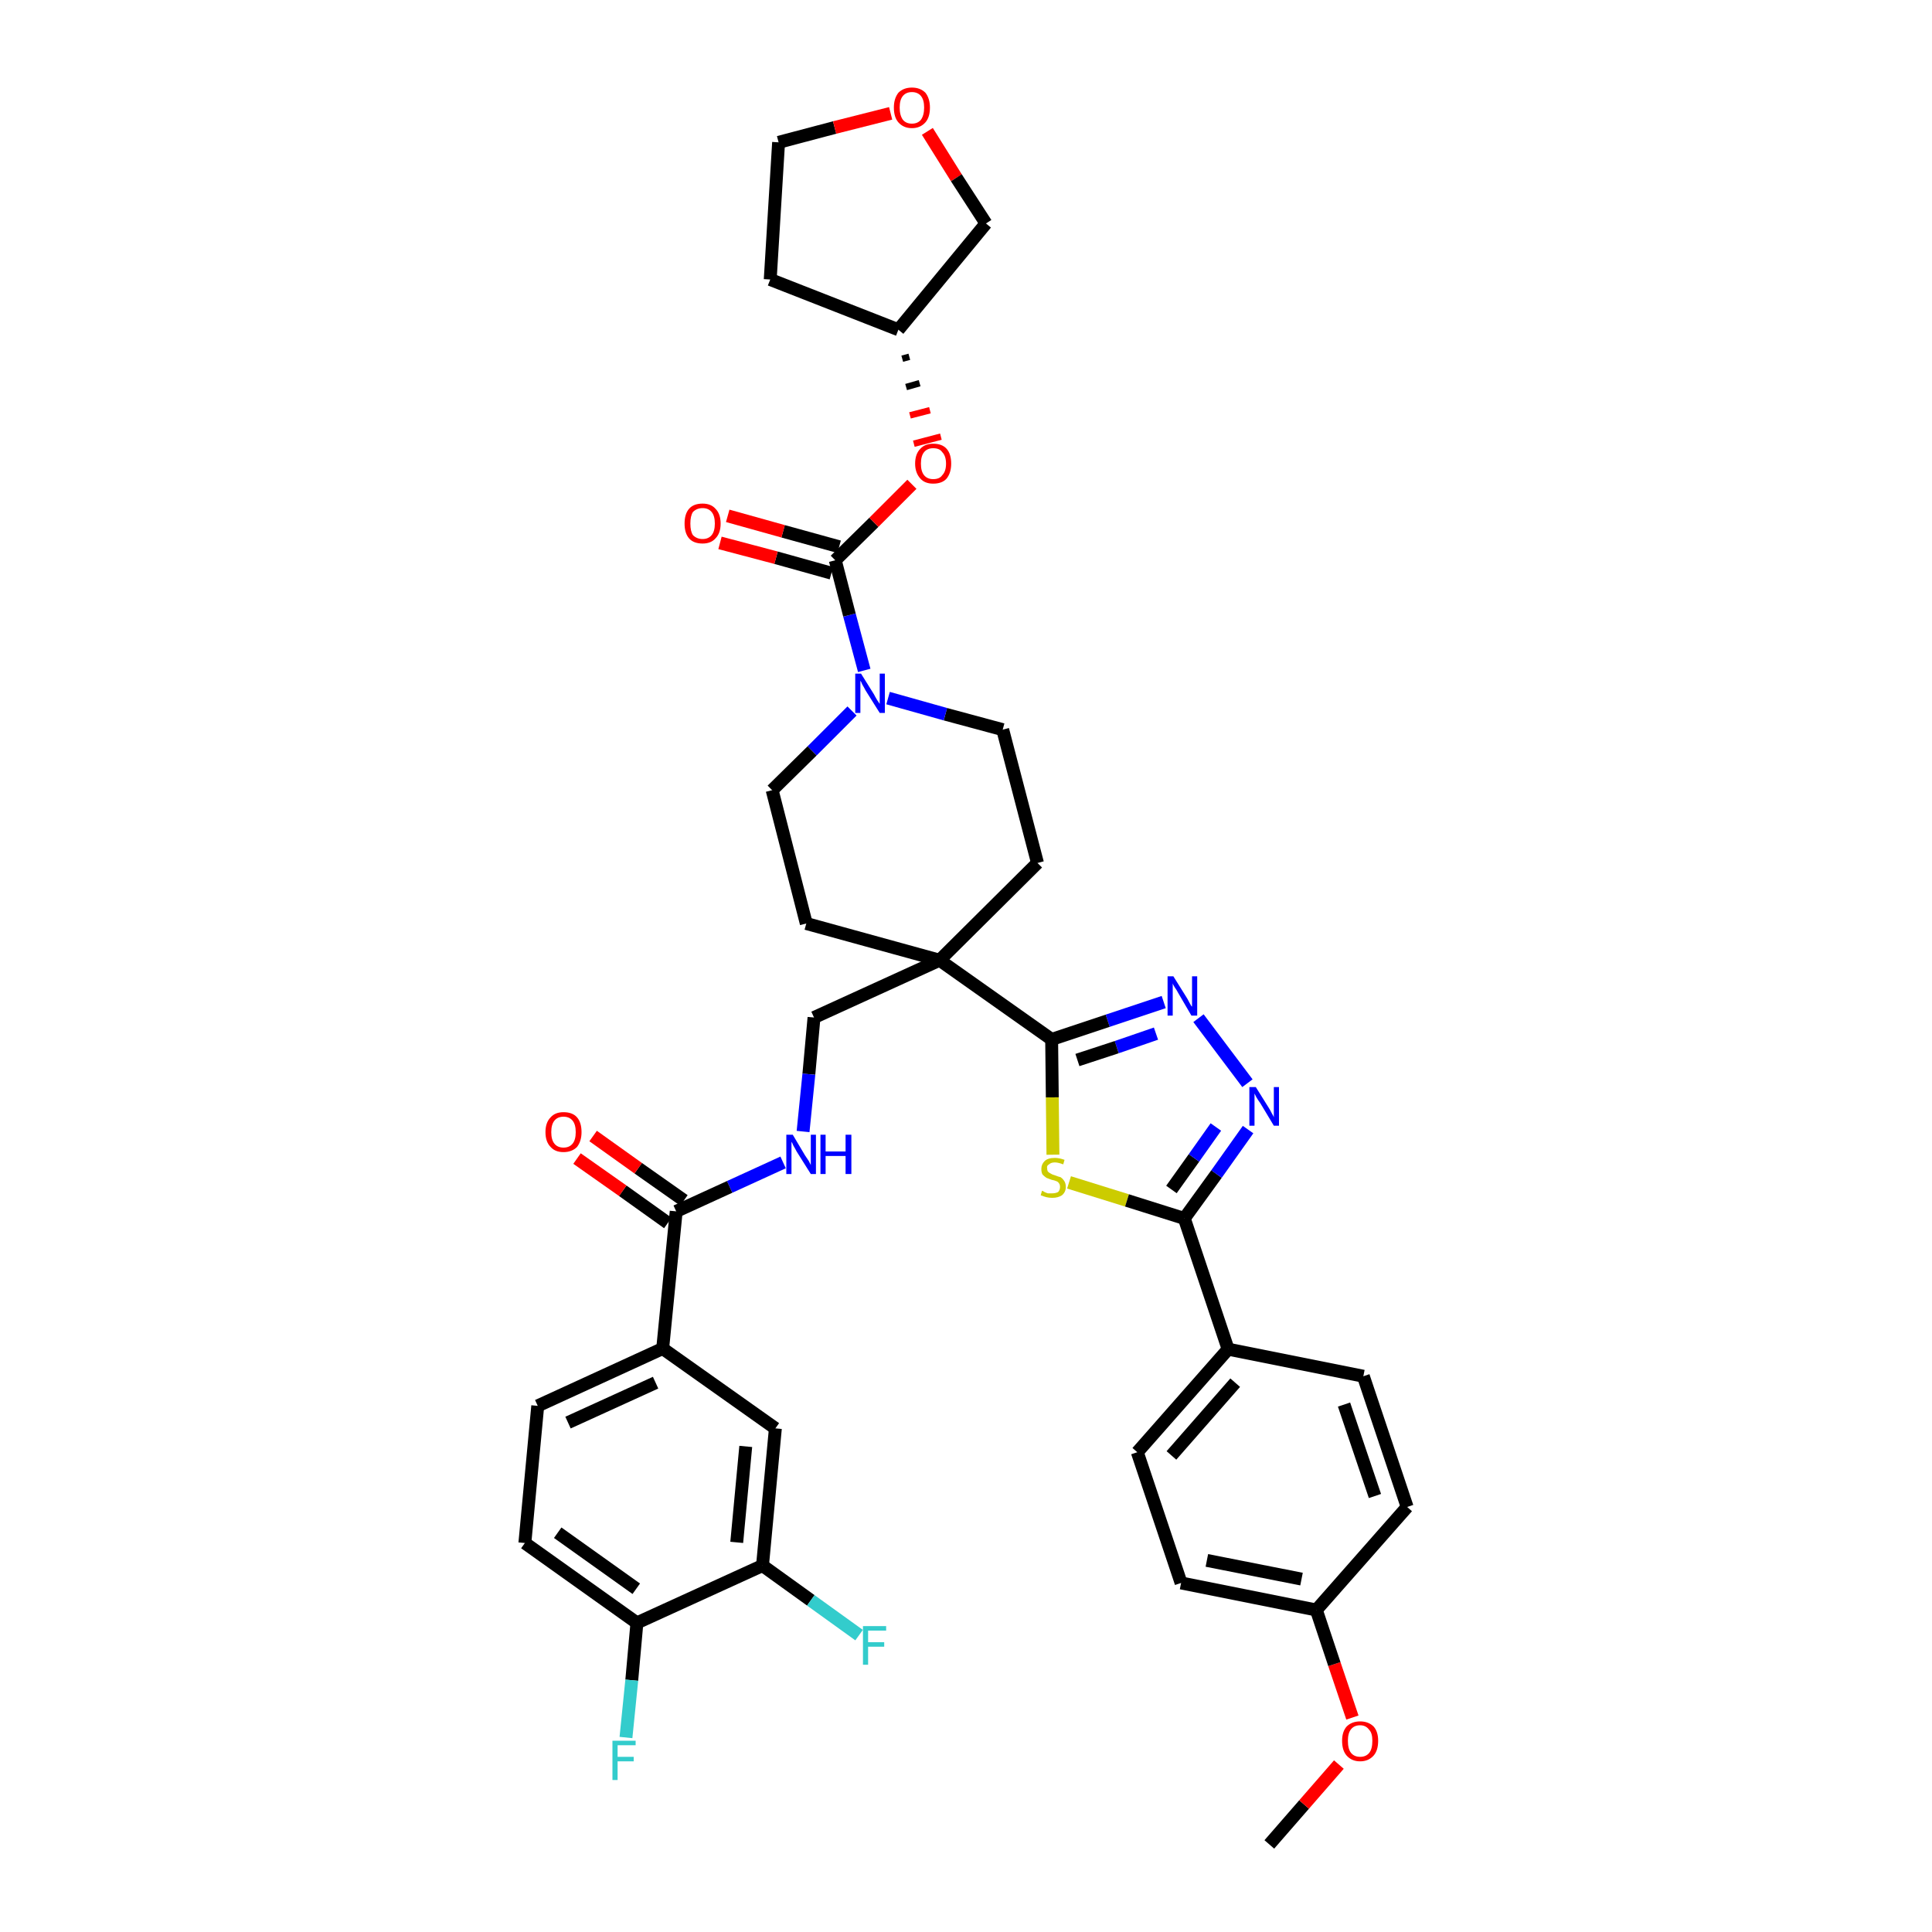 <?xml version='1.0' encoding='iso-8859-1'?>
<svg version='1.1' baseProfile='full'
              xmlns='http://www.w3.org/2000/svg'
                      xmlns:rdkit='http://www.rdkit.org/xml'
                      xmlns:xlink='http://www.w3.org/1999/xlink'
                  xml:space='preserve'
width='300px' height='300px' viewBox='0 0 300 300'>
<!-- END OF HEADER -->
<path class='bond-0 atom-0 atom-1' d='M 197.1,286.4 L 202.5,280.2' style='fill:none;fill-rule:evenodd;stroke:#000000;stroke-width:2.0px;stroke-linecap:butt;stroke-linejoin:miter;stroke-opacity:1' />
<path class='bond-0 atom-0 atom-1' d='M 202.5,280.2 L 207.9,274.0' style='fill:none;fill-rule:evenodd;stroke:#FF0000;stroke-width:2.0px;stroke-linecap:butt;stroke-linejoin:miter;stroke-opacity:1' />
<path class='bond-1 atom-1 atom-2' d='M 210.0,266.7 L 207.2,258.4' style='fill:none;fill-rule:evenodd;stroke:#FF0000;stroke-width:2.0px;stroke-linecap:butt;stroke-linejoin:miter;stroke-opacity:1' />
<path class='bond-1 atom-1 atom-2' d='M 207.2,258.4 L 204.4,250.0' style='fill:none;fill-rule:evenodd;stroke:#000000;stroke-width:2.0px;stroke-linecap:butt;stroke-linejoin:miter;stroke-opacity:1' />
<path class='bond-2 atom-2 atom-3' d='M 204.4,250.0 L 183.4,245.8' style='fill:none;fill-rule:evenodd;stroke:#000000;stroke-width:2.0px;stroke-linecap:butt;stroke-linejoin:miter;stroke-opacity:1' />
<path class='bond-2 atom-2 atom-3' d='M 202.1,245.2 L 187.4,242.3' style='fill:none;fill-rule:evenodd;stroke:#000000;stroke-width:2.0px;stroke-linecap:butt;stroke-linejoin:miter;stroke-opacity:1' />
<path class='bond-38 atom-38 atom-2' d='M 218.5,234.0 L 204.4,250.0' style='fill:none;fill-rule:evenodd;stroke:#000000;stroke-width:2.0px;stroke-linecap:butt;stroke-linejoin:miter;stroke-opacity:1' />
<path class='bond-3 atom-3 atom-4' d='M 183.4,245.8 L 176.6,225.5' style='fill:none;fill-rule:evenodd;stroke:#000000;stroke-width:2.0px;stroke-linecap:butt;stroke-linejoin:miter;stroke-opacity:1' />
<path class='bond-4 atom-4 atom-5' d='M 176.6,225.5 L 190.7,209.5' style='fill:none;fill-rule:evenodd;stroke:#000000;stroke-width:2.0px;stroke-linecap:butt;stroke-linejoin:miter;stroke-opacity:1' />
<path class='bond-4 atom-4 atom-5' d='M 181.9,226.0 L 191.8,214.7' style='fill:none;fill-rule:evenodd;stroke:#000000;stroke-width:2.0px;stroke-linecap:butt;stroke-linejoin:miter;stroke-opacity:1' />
<path class='bond-5 atom-5 atom-6' d='M 190.7,209.5 L 183.9,189.2' style='fill:none;fill-rule:evenodd;stroke:#000000;stroke-width:2.0px;stroke-linecap:butt;stroke-linejoin:miter;stroke-opacity:1' />
<path class='bond-36 atom-5 atom-37' d='M 190.7,209.5 L 211.7,213.7' style='fill:none;fill-rule:evenodd;stroke:#000000;stroke-width:2.0px;stroke-linecap:butt;stroke-linejoin:miter;stroke-opacity:1' />
<path class='bond-6 atom-6 atom-7' d='M 183.9,189.2 L 188.9,182.3' style='fill:none;fill-rule:evenodd;stroke:#000000;stroke-width:2.0px;stroke-linecap:butt;stroke-linejoin:miter;stroke-opacity:1' />
<path class='bond-6 atom-6 atom-7' d='M 188.9,182.3 L 193.8,175.4' style='fill:none;fill-rule:evenodd;stroke:#0000FF;stroke-width:2.0px;stroke-linecap:butt;stroke-linejoin:miter;stroke-opacity:1' />
<path class='bond-6 atom-6 atom-7' d='M 181.9,184.7 L 185.4,179.8' style='fill:none;fill-rule:evenodd;stroke:#000000;stroke-width:2.0px;stroke-linecap:butt;stroke-linejoin:miter;stroke-opacity:1' />
<path class='bond-6 atom-6 atom-7' d='M 185.4,179.8 L 188.8,175.0' style='fill:none;fill-rule:evenodd;stroke:#0000FF;stroke-width:2.0px;stroke-linecap:butt;stroke-linejoin:miter;stroke-opacity:1' />
<path class='bond-39 atom-36 atom-6' d='M 166.0,183.6 L 175.0,186.4' style='fill:none;fill-rule:evenodd;stroke:#CCCC00;stroke-width:2.0px;stroke-linecap:butt;stroke-linejoin:miter;stroke-opacity:1' />
<path class='bond-39 atom-36 atom-6' d='M 175.0,186.4 L 183.9,189.2' style='fill:none;fill-rule:evenodd;stroke:#000000;stroke-width:2.0px;stroke-linecap:butt;stroke-linejoin:miter;stroke-opacity:1' />
<path class='bond-7 atom-7 atom-8' d='M 193.7,168.2 L 186.1,158.1' style='fill:none;fill-rule:evenodd;stroke:#0000FF;stroke-width:2.0px;stroke-linecap:butt;stroke-linejoin:miter;stroke-opacity:1' />
<path class='bond-8 atom-8 atom-9' d='M 180.7,155.6 L 172.0,158.5' style='fill:none;fill-rule:evenodd;stroke:#0000FF;stroke-width:2.0px;stroke-linecap:butt;stroke-linejoin:miter;stroke-opacity:1' />
<path class='bond-8 atom-8 atom-9' d='M 172.0,158.5 L 163.3,161.4' style='fill:none;fill-rule:evenodd;stroke:#000000;stroke-width:2.0px;stroke-linecap:butt;stroke-linejoin:miter;stroke-opacity:1' />
<path class='bond-8 atom-8 atom-9' d='M 179.5,160.5 L 173.4,162.6' style='fill:none;fill-rule:evenodd;stroke:#0000FF;stroke-width:2.0px;stroke-linecap:butt;stroke-linejoin:miter;stroke-opacity:1' />
<path class='bond-8 atom-8 atom-9' d='M 173.4,162.6 L 167.3,164.6' style='fill:none;fill-rule:evenodd;stroke:#000000;stroke-width:2.0px;stroke-linecap:butt;stroke-linejoin:miter;stroke-opacity:1' />
<path class='bond-9 atom-9 atom-10' d='M 163.3,161.4 L 145.9,149.1' style='fill:none;fill-rule:evenodd;stroke:#000000;stroke-width:2.0px;stroke-linecap:butt;stroke-linejoin:miter;stroke-opacity:1' />
<path class='bond-35 atom-9 atom-36' d='M 163.3,161.4 L 163.4,170.4' style='fill:none;fill-rule:evenodd;stroke:#000000;stroke-width:2.0px;stroke-linecap:butt;stroke-linejoin:miter;stroke-opacity:1' />
<path class='bond-35 atom-9 atom-36' d='M 163.4,170.4 L 163.5,179.3' style='fill:none;fill-rule:evenodd;stroke:#CCCC00;stroke-width:2.0px;stroke-linecap:butt;stroke-linejoin:miter;stroke-opacity:1' />
<path class='bond-10 atom-10 atom-11' d='M 145.9,149.1 L 126.4,158.0' style='fill:none;fill-rule:evenodd;stroke:#000000;stroke-width:2.0px;stroke-linecap:butt;stroke-linejoin:miter;stroke-opacity:1' />
<path class='bond-22 atom-10 atom-23' d='M 145.9,149.1 L 161.1,134.0' style='fill:none;fill-rule:evenodd;stroke:#000000;stroke-width:2.0px;stroke-linecap:butt;stroke-linejoin:miter;stroke-opacity:1' />
<path class='bond-40 atom-35 atom-10' d='M 125.2,143.4 L 145.9,149.1' style='fill:none;fill-rule:evenodd;stroke:#000000;stroke-width:2.0px;stroke-linecap:butt;stroke-linejoin:miter;stroke-opacity:1' />
<path class='bond-11 atom-11 atom-12' d='M 126.4,158.0 L 125.6,166.8' style='fill:none;fill-rule:evenodd;stroke:#000000;stroke-width:2.0px;stroke-linecap:butt;stroke-linejoin:miter;stroke-opacity:1' />
<path class='bond-11 atom-11 atom-12' d='M 125.6,166.8 L 124.7,175.7' style='fill:none;fill-rule:evenodd;stroke:#0000FF;stroke-width:2.0px;stroke-linecap:butt;stroke-linejoin:miter;stroke-opacity:1' />
<path class='bond-12 atom-12 atom-13' d='M 121.6,180.5 L 113.3,184.3' style='fill:none;fill-rule:evenodd;stroke:#0000FF;stroke-width:2.0px;stroke-linecap:butt;stroke-linejoin:miter;stroke-opacity:1' />
<path class='bond-12 atom-12 atom-13' d='M 113.3,184.3 L 105.0,188.1' style='fill:none;fill-rule:evenodd;stroke:#000000;stroke-width:2.0px;stroke-linecap:butt;stroke-linejoin:miter;stroke-opacity:1' />
<path class='bond-13 atom-13 atom-14' d='M 106.2,186.4 L 99.1,181.4' style='fill:none;fill-rule:evenodd;stroke:#000000;stroke-width:2.0px;stroke-linecap:butt;stroke-linejoin:miter;stroke-opacity:1' />
<path class='bond-13 atom-13 atom-14' d='M 99.1,181.4 L 92.1,176.4' style='fill:none;fill-rule:evenodd;stroke:#FF0000;stroke-width:2.0px;stroke-linecap:butt;stroke-linejoin:miter;stroke-opacity:1' />
<path class='bond-13 atom-13 atom-14' d='M 103.7,189.9 L 96.7,184.9' style='fill:none;fill-rule:evenodd;stroke:#000000;stroke-width:2.0px;stroke-linecap:butt;stroke-linejoin:miter;stroke-opacity:1' />
<path class='bond-13 atom-13 atom-14' d='M 96.7,184.9 L 89.6,179.9' style='fill:none;fill-rule:evenodd;stroke:#FF0000;stroke-width:2.0px;stroke-linecap:butt;stroke-linejoin:miter;stroke-opacity:1' />
<path class='bond-14 atom-13 atom-15' d='M 105.0,188.1 L 102.9,209.4' style='fill:none;fill-rule:evenodd;stroke:#000000;stroke-width:2.0px;stroke-linecap:butt;stroke-linejoin:miter;stroke-opacity:1' />
<path class='bond-15 atom-15 atom-16' d='M 102.9,209.4 L 83.5,218.3' style='fill:none;fill-rule:evenodd;stroke:#000000;stroke-width:2.0px;stroke-linecap:butt;stroke-linejoin:miter;stroke-opacity:1' />
<path class='bond-15 atom-15 atom-16' d='M 101.8,214.7 L 88.2,220.9' style='fill:none;fill-rule:evenodd;stroke:#000000;stroke-width:2.0px;stroke-linecap:butt;stroke-linejoin:miter;stroke-opacity:1' />
<path class='bond-41 atom-22 atom-15' d='M 120.4,221.8 L 102.9,209.4' style='fill:none;fill-rule:evenodd;stroke:#000000;stroke-width:2.0px;stroke-linecap:butt;stroke-linejoin:miter;stroke-opacity:1' />
<path class='bond-16 atom-16 atom-17' d='M 83.5,218.3 L 81.5,239.6' style='fill:none;fill-rule:evenodd;stroke:#000000;stroke-width:2.0px;stroke-linecap:butt;stroke-linejoin:miter;stroke-opacity:1' />
<path class='bond-17 atom-17 atom-18' d='M 81.5,239.6 L 98.9,252.0' style='fill:none;fill-rule:evenodd;stroke:#000000;stroke-width:2.0px;stroke-linecap:butt;stroke-linejoin:miter;stroke-opacity:1' />
<path class='bond-17 atom-17 atom-18' d='M 86.6,238.0 L 98.8,246.7' style='fill:none;fill-rule:evenodd;stroke:#000000;stroke-width:2.0px;stroke-linecap:butt;stroke-linejoin:miter;stroke-opacity:1' />
<path class='bond-18 atom-18 atom-19' d='M 98.9,252.0 L 98.1,260.9' style='fill:none;fill-rule:evenodd;stroke:#000000;stroke-width:2.0px;stroke-linecap:butt;stroke-linejoin:miter;stroke-opacity:1' />
<path class='bond-18 atom-18 atom-19' d='M 98.1,260.9 L 97.2,269.8' style='fill:none;fill-rule:evenodd;stroke:#33CCCC;stroke-width:2.0px;stroke-linecap:butt;stroke-linejoin:miter;stroke-opacity:1' />
<path class='bond-19 atom-18 atom-20' d='M 98.9,252.0 L 118.4,243.1' style='fill:none;fill-rule:evenodd;stroke:#000000;stroke-width:2.0px;stroke-linecap:butt;stroke-linejoin:miter;stroke-opacity:1' />
<path class='bond-20 atom-20 atom-21' d='M 118.4,243.1 L 125.9,248.5' style='fill:none;fill-rule:evenodd;stroke:#000000;stroke-width:2.0px;stroke-linecap:butt;stroke-linejoin:miter;stroke-opacity:1' />
<path class='bond-20 atom-20 atom-21' d='M 125.9,248.5 L 133.4,253.9' style='fill:none;fill-rule:evenodd;stroke:#33CCCC;stroke-width:2.0px;stroke-linecap:butt;stroke-linejoin:miter;stroke-opacity:1' />
<path class='bond-21 atom-20 atom-22' d='M 118.4,243.1 L 120.4,221.8' style='fill:none;fill-rule:evenodd;stroke:#000000;stroke-width:2.0px;stroke-linecap:butt;stroke-linejoin:miter;stroke-opacity:1' />
<path class='bond-21 atom-20 atom-22' d='M 114.4,239.5 L 115.8,224.6' style='fill:none;fill-rule:evenodd;stroke:#000000;stroke-width:2.0px;stroke-linecap:butt;stroke-linejoin:miter;stroke-opacity:1' />
<path class='bond-23 atom-23 atom-24' d='M 161.1,134.0 L 155.7,113.3' style='fill:none;fill-rule:evenodd;stroke:#000000;stroke-width:2.0px;stroke-linecap:butt;stroke-linejoin:miter;stroke-opacity:1' />
<path class='bond-24 atom-24 atom-25' d='M 155.7,113.3 L 146.8,110.9' style='fill:none;fill-rule:evenodd;stroke:#000000;stroke-width:2.0px;stroke-linecap:butt;stroke-linejoin:miter;stroke-opacity:1' />
<path class='bond-24 atom-24 atom-25' d='M 146.8,110.9 L 137.9,108.4' style='fill:none;fill-rule:evenodd;stroke:#0000FF;stroke-width:2.0px;stroke-linecap:butt;stroke-linejoin:miter;stroke-opacity:1' />
<path class='bond-25 atom-25 atom-26' d='M 134.2,104.1 L 131.9,95.5' style='fill:none;fill-rule:evenodd;stroke:#0000FF;stroke-width:2.0px;stroke-linecap:butt;stroke-linejoin:miter;stroke-opacity:1' />
<path class='bond-25 atom-25 atom-26' d='M 131.9,95.5 L 129.7,87.0' style='fill:none;fill-rule:evenodd;stroke:#000000;stroke-width:2.0px;stroke-linecap:butt;stroke-linejoin:miter;stroke-opacity:1' />
<path class='bond-33 atom-25 atom-34' d='M 132.3,110.4 L 126.1,116.6' style='fill:none;fill-rule:evenodd;stroke:#0000FF;stroke-width:2.0px;stroke-linecap:butt;stroke-linejoin:miter;stroke-opacity:1' />
<path class='bond-33 atom-25 atom-34' d='M 126.1,116.6 L 119.9,122.7' style='fill:none;fill-rule:evenodd;stroke:#000000;stroke-width:2.0px;stroke-linecap:butt;stroke-linejoin:miter;stroke-opacity:1' />
<path class='bond-26 atom-26 atom-27' d='M 130.3,84.9 L 121.6,82.5' style='fill:none;fill-rule:evenodd;stroke:#000000;stroke-width:2.0px;stroke-linecap:butt;stroke-linejoin:miter;stroke-opacity:1' />
<path class='bond-26 atom-26 atom-27' d='M 121.6,82.5 L 113.0,80.1' style='fill:none;fill-rule:evenodd;stroke:#FF0000;stroke-width:2.0px;stroke-linecap:butt;stroke-linejoin:miter;stroke-opacity:1' />
<path class='bond-26 atom-26 atom-27' d='M 129.1,89.0 L 120.5,86.6' style='fill:none;fill-rule:evenodd;stroke:#000000;stroke-width:2.0px;stroke-linecap:butt;stroke-linejoin:miter;stroke-opacity:1' />
<path class='bond-26 atom-26 atom-27' d='M 120.5,86.6 L 111.8,84.3' style='fill:none;fill-rule:evenodd;stroke:#FF0000;stroke-width:2.0px;stroke-linecap:butt;stroke-linejoin:miter;stroke-opacity:1' />
<path class='bond-27 atom-26 atom-28' d='M 129.7,87.0 L 135.7,81.1' style='fill:none;fill-rule:evenodd;stroke:#000000;stroke-width:2.0px;stroke-linecap:butt;stroke-linejoin:miter;stroke-opacity:1' />
<path class='bond-27 atom-26 atom-28' d='M 135.7,81.1 L 141.6,75.2' style='fill:none;fill-rule:evenodd;stroke:#FF0000;stroke-width:2.0px;stroke-linecap:butt;stroke-linejoin:miter;stroke-opacity:1' />
<path class='bond-28 atom-29 atom-28' d='M 140.1,55.7 L 141.2,55.4' style='fill:none;fill-rule:evenodd;stroke:#000000;stroke-width:1.0px;stroke-linecap:butt;stroke-linejoin:miter;stroke-opacity:1' />
<path class='bond-28 atom-29 atom-28' d='M 140.7,60.1 L 142.8,59.5' style='fill:none;fill-rule:evenodd;stroke:#000000;stroke-width:1.0px;stroke-linecap:butt;stroke-linejoin:miter;stroke-opacity:1' />
<path class='bond-28 atom-29 atom-28' d='M 141.3,64.5 L 144.4,63.7' style='fill:none;fill-rule:evenodd;stroke:#FF0000;stroke-width:1.0px;stroke-linecap:butt;stroke-linejoin:miter;stroke-opacity:1' />
<path class='bond-28 atom-29 atom-28' d='M 141.9,68.9 L 146.1,67.8' style='fill:none;fill-rule:evenodd;stroke:#FF0000;stroke-width:1.0px;stroke-linecap:butt;stroke-linejoin:miter;stroke-opacity:1' />
<path class='bond-29 atom-29 atom-30' d='M 139.5,51.2 L 119.6,43.4' style='fill:none;fill-rule:evenodd;stroke:#000000;stroke-width:2.0px;stroke-linecap:butt;stroke-linejoin:miter;stroke-opacity:1' />
<path class='bond-42 atom-33 atom-29' d='M 153.1,34.7 L 139.5,51.2' style='fill:none;fill-rule:evenodd;stroke:#000000;stroke-width:2.0px;stroke-linecap:butt;stroke-linejoin:miter;stroke-opacity:1' />
<path class='bond-30 atom-30 atom-31' d='M 119.6,43.4 L 120.9,22.1' style='fill:none;fill-rule:evenodd;stroke:#000000;stroke-width:2.0px;stroke-linecap:butt;stroke-linejoin:miter;stroke-opacity:1' />
<path class='bond-31 atom-31 atom-32' d='M 120.9,22.1 L 129.6,19.8' style='fill:none;fill-rule:evenodd;stroke:#000000;stroke-width:2.0px;stroke-linecap:butt;stroke-linejoin:miter;stroke-opacity:1' />
<path class='bond-31 atom-31 atom-32' d='M 129.6,19.8 L 138.3,17.6' style='fill:none;fill-rule:evenodd;stroke:#FF0000;stroke-width:2.0px;stroke-linecap:butt;stroke-linejoin:miter;stroke-opacity:1' />
<path class='bond-32 atom-32 atom-33' d='M 144.0,20.4 L 148.5,27.6' style='fill:none;fill-rule:evenodd;stroke:#FF0000;stroke-width:2.0px;stroke-linecap:butt;stroke-linejoin:miter;stroke-opacity:1' />
<path class='bond-32 atom-32 atom-33' d='M 148.5,27.6 L 153.1,34.7' style='fill:none;fill-rule:evenodd;stroke:#000000;stroke-width:2.0px;stroke-linecap:butt;stroke-linejoin:miter;stroke-opacity:1' />
<path class='bond-34 atom-34 atom-35' d='M 119.9,122.7 L 125.2,143.4' style='fill:none;fill-rule:evenodd;stroke:#000000;stroke-width:2.0px;stroke-linecap:butt;stroke-linejoin:miter;stroke-opacity:1' />
<path class='bond-37 atom-37 atom-38' d='M 211.7,213.7 L 218.5,234.0' style='fill:none;fill-rule:evenodd;stroke:#000000;stroke-width:2.0px;stroke-linecap:butt;stroke-linejoin:miter;stroke-opacity:1' />
<path class='bond-37 atom-37 atom-38' d='M 208.7,218.1 L 213.5,232.3' style='fill:none;fill-rule:evenodd;stroke:#000000;stroke-width:2.0px;stroke-linecap:butt;stroke-linejoin:miter;stroke-opacity:1' />
<path  class='atom-1' d='M 208.4 270.3
Q 208.4 268.9, 209.1 268.1
Q 209.9 267.3, 211.2 267.3
Q 212.5 267.3, 213.3 268.1
Q 214.0 268.9, 214.0 270.3
Q 214.0 271.8, 213.3 272.6
Q 212.5 273.5, 211.2 273.5
Q 209.9 273.5, 209.1 272.6
Q 208.4 271.8, 208.4 270.3
M 211.2 272.8
Q 212.1 272.8, 212.6 272.2
Q 213.1 271.6, 213.1 270.3
Q 213.1 269.1, 212.6 268.6
Q 212.1 267.9, 211.2 267.9
Q 210.3 267.9, 209.8 268.5
Q 209.3 269.1, 209.3 270.3
Q 209.3 271.6, 209.8 272.2
Q 210.3 272.8, 211.2 272.8
' fill='#FF0000'/>
<path  class='atom-7' d='M 195.0 168.8
L 197.0 172.0
Q 197.2 172.3, 197.5 172.9
Q 197.8 173.4, 197.8 173.5
L 197.8 168.8
L 198.6 168.8
L 198.6 174.8
L 197.8 174.8
L 195.7 171.3
Q 195.4 170.9, 195.1 170.4
Q 194.9 170.0, 194.8 169.8
L 194.8 174.8
L 194.0 174.8
L 194.0 168.8
L 195.0 168.8
' fill='#0000FF'/>
<path  class='atom-8' d='M 182.2 151.6
L 184.2 154.8
Q 184.4 155.1, 184.7 155.7
Q 185.0 156.3, 185.1 156.3
L 185.1 151.6
L 185.9 151.6
L 185.9 157.7
L 185.0 157.7
L 182.9 154.1
Q 182.7 153.7, 182.4 153.3
Q 182.1 152.8, 182.1 152.7
L 182.1 157.7
L 181.3 157.7
L 181.3 151.6
L 182.2 151.6
' fill='#0000FF'/>
<path  class='atom-12' d='M 123.1 176.2
L 125.0 179.4
Q 125.2 179.7, 125.6 180.3
Q 125.9 180.9, 125.9 180.9
L 125.9 176.2
L 126.7 176.2
L 126.7 182.3
L 125.9 182.3
L 123.7 178.8
Q 123.5 178.4, 123.2 177.9
Q 123.0 177.4, 122.9 177.3
L 122.9 182.3
L 122.1 182.3
L 122.1 176.2
L 123.1 176.2
' fill='#0000FF'/>
<path  class='atom-12' d='M 127.4 176.2
L 128.2 176.2
L 128.2 178.8
L 131.3 178.8
L 131.3 176.2
L 132.2 176.2
L 132.2 182.3
L 131.3 182.3
L 131.3 179.5
L 128.2 179.5
L 128.2 182.3
L 127.4 182.3
L 127.4 176.2
' fill='#0000FF'/>
<path  class='atom-14' d='M 84.7 175.8
Q 84.7 174.3, 85.5 173.5
Q 86.2 172.7, 87.5 172.7
Q 88.9 172.7, 89.6 173.5
Q 90.3 174.3, 90.3 175.8
Q 90.3 177.2, 89.6 178.1
Q 88.8 178.9, 87.5 178.9
Q 86.2 178.9, 85.5 178.1
Q 84.7 177.3, 84.7 175.8
M 87.5 178.2
Q 88.4 178.2, 88.9 177.6
Q 89.4 177.0, 89.4 175.8
Q 89.4 174.6, 88.9 174.0
Q 88.4 173.4, 87.5 173.4
Q 86.6 173.4, 86.1 174.0
Q 85.6 174.6, 85.6 175.8
Q 85.6 177.0, 86.1 177.6
Q 86.6 178.2, 87.5 178.2
' fill='#FF0000'/>
<path  class='atom-19' d='M 95.1 270.3
L 98.7 270.3
L 98.7 271.0
L 95.9 271.0
L 95.9 272.8
L 98.4 272.8
L 98.4 273.5
L 95.9 273.5
L 95.9 276.4
L 95.1 276.4
L 95.1 270.3
' fill='#33CCCC'/>
<path  class='atom-21' d='M 134.0 252.5
L 137.6 252.5
L 137.6 253.2
L 134.8 253.2
L 134.8 255.0
L 137.3 255.0
L 137.3 255.7
L 134.8 255.7
L 134.8 258.5
L 134.0 258.5
L 134.0 252.5
' fill='#33CCCC'/>
<path  class='atom-25' d='M 133.7 104.6
L 135.7 107.8
Q 135.9 108.2, 136.2 108.7
Q 136.6 109.3, 136.6 109.3
L 136.6 104.6
L 137.4 104.6
L 137.4 110.7
L 136.6 110.7
L 134.4 107.2
Q 134.2 106.8, 133.9 106.3
Q 133.7 105.8, 133.6 105.7
L 133.6 110.7
L 132.8 110.7
L 132.8 104.6
L 133.7 104.6
' fill='#0000FF'/>
<path  class='atom-27' d='M 106.3 81.3
Q 106.3 79.8, 107.0 79.0
Q 107.7 78.2, 109.1 78.2
Q 110.4 78.2, 111.1 79.0
Q 111.9 79.8, 111.9 81.3
Q 111.9 82.8, 111.1 83.6
Q 110.4 84.4, 109.1 84.4
Q 107.7 84.4, 107.0 83.6
Q 106.3 82.8, 106.3 81.3
M 109.1 83.7
Q 110.0 83.7, 110.5 83.1
Q 111.0 82.5, 111.0 81.3
Q 111.0 80.1, 110.5 79.5
Q 110.0 78.9, 109.1 78.9
Q 108.2 78.9, 107.6 79.5
Q 107.2 80.1, 107.2 81.3
Q 107.2 82.5, 107.6 83.1
Q 108.2 83.7, 109.1 83.7
' fill='#FF0000'/>
<path  class='atom-28' d='M 142.1 72.0
Q 142.1 70.5, 142.9 69.7
Q 143.6 68.9, 144.9 68.9
Q 146.3 68.9, 147.0 69.7
Q 147.7 70.5, 147.7 72.0
Q 147.7 73.4, 147.0 74.3
Q 146.3 75.1, 144.9 75.1
Q 143.6 75.1, 142.9 74.3
Q 142.1 73.4, 142.1 72.0
M 144.9 74.4
Q 145.9 74.4, 146.3 73.8
Q 146.9 73.2, 146.9 72.0
Q 146.9 70.8, 146.3 70.2
Q 145.9 69.6, 144.9 69.6
Q 144.0 69.6, 143.5 70.2
Q 143.0 70.8, 143.0 72.0
Q 143.0 73.2, 143.5 73.8
Q 144.0 74.4, 144.9 74.4
' fill='#FF0000'/>
<path  class='atom-32' d='M 138.8 16.7
Q 138.8 15.3, 139.5 14.4
Q 140.3 13.6, 141.6 13.6
Q 142.9 13.6, 143.7 14.4
Q 144.4 15.3, 144.4 16.7
Q 144.4 18.2, 143.7 19.0
Q 142.9 19.9, 141.6 19.9
Q 140.3 19.9, 139.5 19.0
Q 138.8 18.2, 138.8 16.7
M 141.6 19.2
Q 142.5 19.2, 143.0 18.6
Q 143.5 17.9, 143.5 16.7
Q 143.5 15.5, 143.0 14.9
Q 142.5 14.3, 141.6 14.3
Q 140.7 14.3, 140.2 14.9
Q 139.7 15.5, 139.7 16.7
Q 139.7 17.9, 140.2 18.6
Q 140.7 19.2, 141.6 19.2
' fill='#FF0000'/>
<path  class='atom-36' d='M 161.8 184.9
Q 161.9 184.9, 162.2 185.1
Q 162.4 185.2, 162.7 185.3
Q 163.1 185.3, 163.4 185.3
Q 163.9 185.3, 164.3 185.1
Q 164.6 184.8, 164.6 184.3
Q 164.6 183.9, 164.4 183.7
Q 164.3 183.5, 164.0 183.4
Q 163.8 183.3, 163.3 183.2
Q 162.8 183.0, 162.5 182.9
Q 162.2 182.7, 161.9 182.4
Q 161.7 182.1, 161.7 181.5
Q 161.7 180.8, 162.2 180.3
Q 162.7 179.8, 163.8 179.8
Q 164.5 179.8, 165.3 180.1
L 165.1 180.8
Q 164.3 180.5, 163.8 180.5
Q 163.2 180.5, 162.9 180.8
Q 162.5 181.0, 162.6 181.4
Q 162.6 181.7, 162.7 181.9
Q 162.9 182.1, 163.1 182.2
Q 163.4 182.4, 163.8 182.5
Q 164.3 182.7, 164.7 182.8
Q 165.0 183.0, 165.2 183.3
Q 165.5 183.7, 165.5 184.3
Q 165.5 185.1, 164.9 185.6
Q 164.3 186.0, 163.4 186.0
Q 162.9 186.0, 162.5 185.9
Q 162.1 185.8, 161.6 185.6
L 161.8 184.9
' fill='#CCCC00'/>
</svg>
